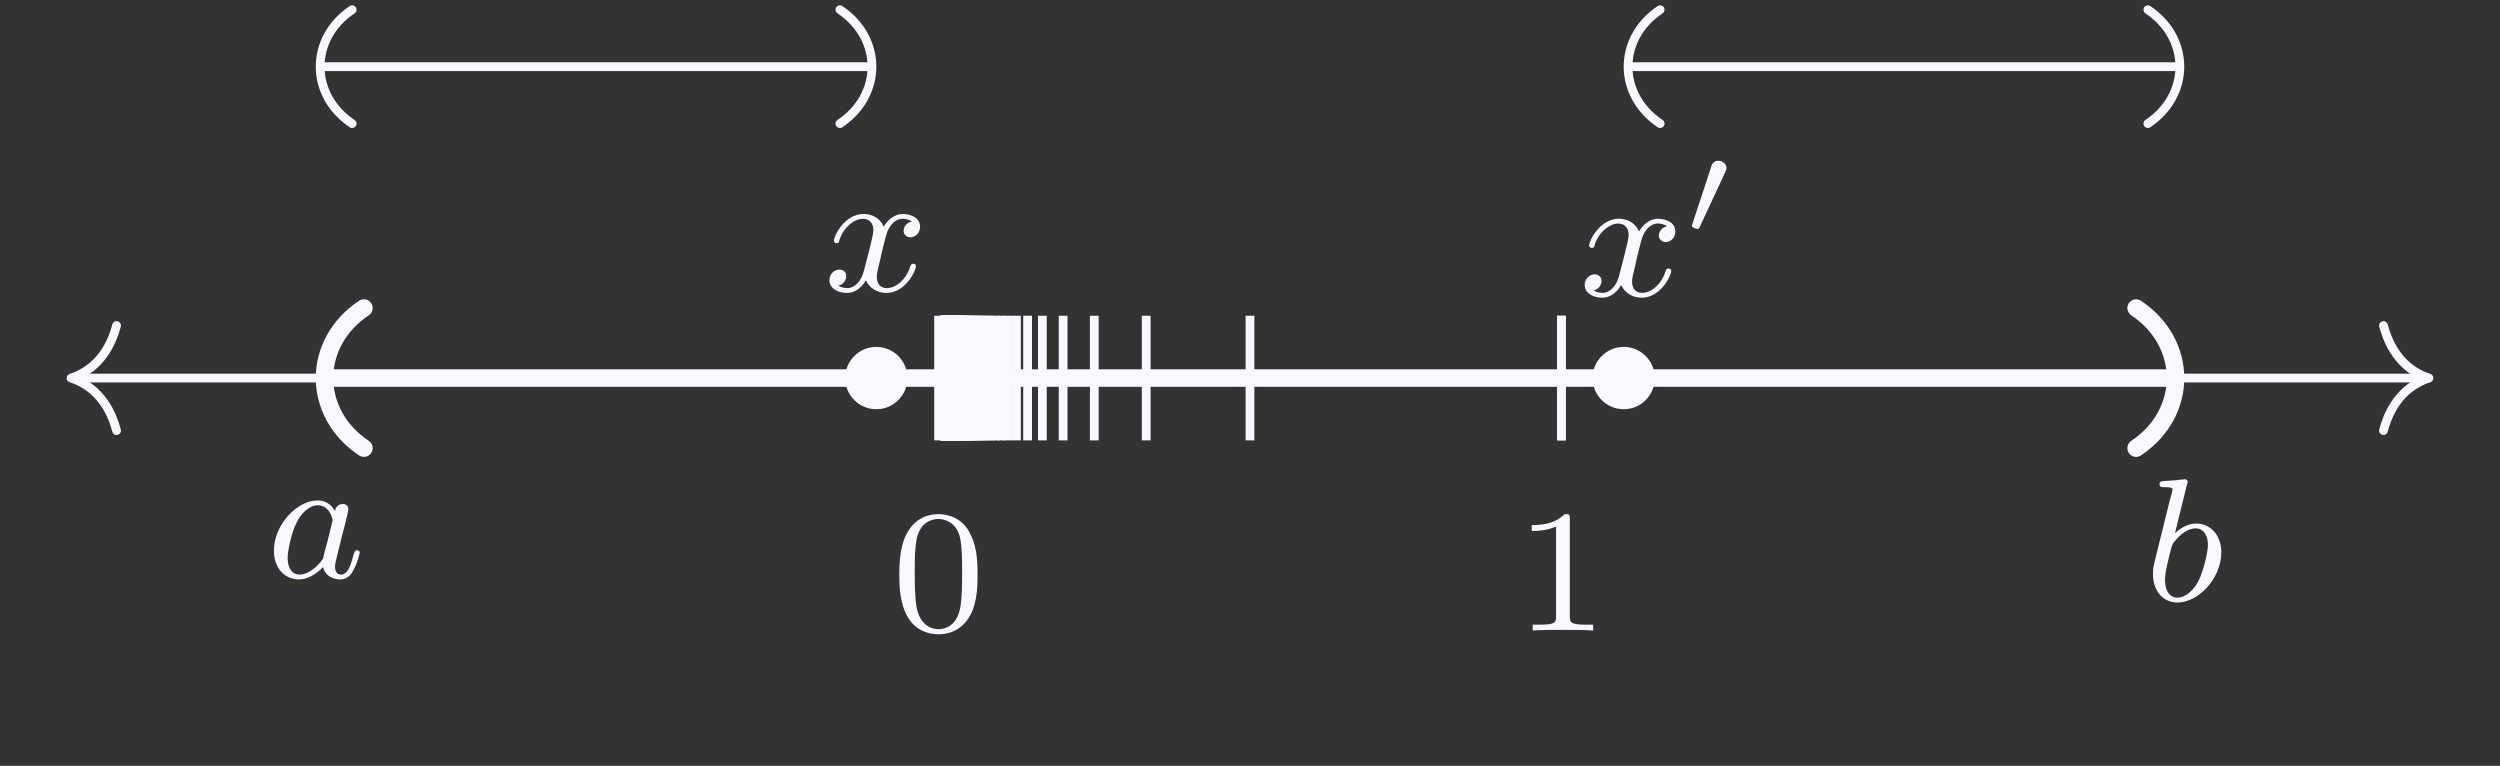 <?xml version="1.0" encoding="UTF-8"?>
<svg xmlns="http://www.w3.org/2000/svg" xmlns:xlink="http://www.w3.org/1999/xlink" width="113.784pt" height="34.853pt" viewBox="0 0 113.784 34.853" version="1.1">
<rect x="0" y="0" width="113.784" height="34.853" fill="#333333" stroke="none"/>
<defs>
<g>
<symbol overflow="visible" id="glyph0-0">
<path style="stroke:none;" d=""/>
</symbol>
<symbol overflow="visible" id="glyph0-1">
<path style="stroke:none;" d="M 4 -3.172 C 3.641 -3.094 3.625 -2.781 3.625 -2.75 C 3.625 -2.578 3.766 -2.453 3.938 -2.453 C 4.109 -2.453 4.375 -2.594 4.375 -2.938 C 4.375 -3.391 3.875 -3.516 3.578 -3.516 C 3.219 -3.516 2.906 -3.25 2.719 -2.938 C 2.547 -3.359 2.141 -3.516 1.812 -3.516 C 0.938 -3.516 0.453 -2.516 0.453 -2.297 C 0.453 -2.219 0.516 -2.188 0.578 -2.188 C 0.672 -2.188 0.688 -2.234 0.703 -2.328 C 0.891 -2.906 1.375 -3.297 1.781 -3.297 C 2.094 -3.297 2.25 -3.062 2.25 -2.781 C 2.25 -2.625 2.156 -2.25 2.094 -2 C 2.031 -1.766 1.859 -1.062 1.812 -0.906 C 1.703 -0.484 1.422 -0.141 1.062 -0.141 C 1.031 -0.141 0.828 -0.141 0.656 -0.25 C 1.016 -0.344 1.016 -0.672 1.016 -0.688 C 1.016 -0.875 0.875 -0.984 0.703 -0.984 C 0.484 -0.984 0.25 -0.797 0.25 -0.5 C 0.25 -0.125 0.641 0.078 1.047 0.078 C 1.469 0.078 1.766 -0.234 1.906 -0.5 C 2.094 -0.109 2.453 0.078 2.844 0.078 C 3.703 0.078 4.188 -0.922 4.188 -1.141 C 4.188 -1.219 4.125 -1.25 4.062 -1.25 C 3.969 -1.25 3.953 -1.188 3.922 -1.109 C 3.766 -0.578 3.312 -0.141 2.859 -0.141 C 2.594 -0.141 2.406 -0.312 2.406 -0.656 C 2.406 -0.812 2.453 -1 2.562 -1.438 C 2.609 -1.688 2.781 -2.375 2.828 -2.531 C 2.938 -2.953 3.219 -3.297 3.578 -3.297 C 3.625 -3.297 3.828 -3.297 4 -3.172 Z M 4 -3.172 "/>
</symbol>
<symbol overflow="visible" id="glyph0-2">
<path style="stroke:none;" d="M 3.125 -3.031 C 3.047 -3.172 2.828 -3.516 2.328 -3.516 C 1.391 -3.516 0.344 -2.406 0.344 -1.234 C 0.344 -0.391 0.875 0.078 1.484 0.078 C 2 0.078 2.438 -0.328 2.578 -0.484 C 2.719 0.062 3.266 0.078 3.359 0.078 C 3.734 0.078 3.906 -0.219 3.969 -0.359 C 4.141 -0.641 4.25 -1.109 4.25 -1.141 C 4.25 -1.188 4.219 -1.25 4.125 -1.25 C 4.031 -1.25 4.016 -1.188 3.953 -1 C 3.844 -0.562 3.703 -0.141 3.391 -0.141 C 3.203 -0.141 3.125 -0.297 3.125 -0.516 C 3.125 -0.656 3.203 -0.922 3.25 -1.125 C 3.297 -1.328 3.422 -1.797 3.453 -1.938 L 3.609 -2.547 C 3.656 -2.734 3.734 -3.078 3.734 -3.109 C 3.734 -3.297 3.578 -3.359 3.484 -3.359 C 3.359 -3.359 3.156 -3.281 3.125 -3.031 Z M 2.578 -0.859 C 2.188 -0.312 1.766 -0.141 1.516 -0.141 C 1.141 -0.141 0.969 -0.484 0.969 -0.891 C 0.969 -1.266 1.172 -2.125 1.359 -2.469 C 1.578 -2.953 1.969 -3.297 2.344 -3.297 C 2.859 -3.297 3.016 -2.703 3.016 -2.609 C 3.016 -2.578 2.812 -1.797 2.766 -1.594 C 2.656 -1.219 2.656 -1.203 2.578 -0.859 Z M 2.578 -0.859 "/>
</symbol>
<symbol overflow="visible" id="glyph0-3">
<path style="stroke:none;" d="M 1.938 -5.297 C 1.953 -5.312 1.969 -5.406 1.969 -5.422 C 1.969 -5.453 1.938 -5.531 1.844 -5.531 C 1.812 -5.531 1.562 -5.5 1.391 -5.484 L 0.938 -5.453 C 0.766 -5.438 0.688 -5.438 0.688 -5.297 C 0.688 -5.172 0.797 -5.172 0.891 -5.172 C 1.281 -5.172 1.281 -5.125 1.281 -5.062 C 1.281 -5.016 1.188 -4.688 1.141 -4.516 L 0.453 -1.734 C 0.391 -1.469 0.391 -1.344 0.391 -1.219 C 0.391 -0.391 0.891 0.078 1.5 0.078 C 2.484 0.078 3.5 -1.047 3.5 -2.203 C 3.5 -3 3 -3.516 2.359 -3.516 C 1.906 -3.516 1.562 -3.234 1.391 -3.078 Z M 1.5 -0.141 C 1.219 -0.141 0.938 -0.359 0.938 -0.953 C 0.938 -1.156 0.969 -1.359 1.062 -1.75 C 1.109 -1.969 1.172 -2.203 1.234 -2.438 C 1.281 -2.578 1.281 -2.594 1.375 -2.703 C 1.641 -3.047 2 -3.297 2.328 -3.297 C 2.734 -3.297 2.891 -2.906 2.891 -2.547 C 2.891 -2.25 2.703 -1.391 2.469 -0.922 C 2.266 -0.5 1.875 -0.141 1.5 -0.141 Z M 1.5 -0.141 "/>
</symbol>
<symbol overflow="visible" id="glyph1-0">
<path style="stroke:none;" d=""/>
</symbol>
<symbol overflow="visible" id="glyph1-1">
<path style="stroke:none;" d="M 1.875 -2.812 C 1.922 -2.906 1.938 -2.969 1.938 -3 C 1.938 -3.188 1.766 -3.344 1.562 -3.344 C 1.328 -3.344 1.25 -3.141 1.234 -3.047 L 0.391 -0.484 C 0.391 -0.453 0.359 -0.406 0.359 -0.391 C 0.359 -0.281 0.609 -0.234 0.609 -0.234 C 0.672 -0.234 0.688 -0.281 0.719 -0.328 Z M 1.875 -2.812 "/>
</symbol>
<symbol overflow="visible" id="glyph2-0">
<path style="stroke:none;" d=""/>
</symbol>
<symbol overflow="visible" id="glyph2-1">
<path style="stroke:none;" d="M 3.891 -2.547 C 3.891 -3.391 3.812 -3.906 3.547 -4.422 C 3.203 -5.125 2.547 -5.297 2.109 -5.297 C 1.109 -5.297 0.734 -4.547 0.625 -4.328 C 0.344 -3.75 0.328 -2.953 0.328 -2.547 C 0.328 -2.016 0.344 -1.219 0.734 -0.578 C 1.094 0.016 1.688 0.172 2.109 0.172 C 2.5 0.172 3.172 0.047 3.578 -0.734 C 3.875 -1.312 3.891 -2.031 3.891 -2.547 Z M 2.109 -0.062 C 1.844 -0.062 1.297 -0.188 1.125 -1.016 C 1.031 -1.469 1.031 -2.219 1.031 -2.641 C 1.031 -3.188 1.031 -3.75 1.125 -4.188 C 1.297 -5 1.906 -5.078 2.109 -5.078 C 2.375 -5.078 2.938 -4.938 3.094 -4.219 C 3.188 -3.781 3.188 -3.172 3.188 -2.641 C 3.188 -2.172 3.188 -1.453 3.094 -1 C 2.922 -0.172 2.375 -0.062 2.109 -0.062 Z M 2.109 -0.062 "/>
</symbol>
<symbol overflow="visible" id="glyph2-2">
<path style="stroke:none;" d="M 2.5 -5.078 C 2.5 -5.297 2.484 -5.297 2.266 -5.297 C 1.938 -4.984 1.516 -4.797 0.766 -4.797 L 0.766 -4.531 C 0.984 -4.531 1.406 -4.531 1.875 -4.734 L 1.875 -0.656 C 1.875 -0.359 1.844 -0.266 1.094 -0.266 L 0.812 -0.266 L 0.812 0 C 1.141 -0.031 1.828 -0.031 2.188 -0.031 C 2.547 -0.031 3.234 -0.031 3.562 0 L 3.562 -0.266 L 3.281 -0.266 C 2.531 -0.266 2.5 -0.359 2.5 -0.656 Z M 2.5 -5.078 "/>
</symbol>
</g>
</defs>
<g id="surface1">
<path style="fill:none;stroke-width:0.399;stroke-linecap:butt;stroke-linejoin:miter;stroke:rgb(97.255%,97.255%,100%);stroke-opacity:1;stroke-miterlimit:10;" d="M -39.285 -0 L 67.633 -0 " transform="matrix(1,0,0,-1,42.719,17.207)"/>
<path style="fill:none;stroke-width:0.399;stroke-linecap:round;stroke-linejoin:round;stroke:rgb(97.255%,97.255%,100%);stroke-opacity:1;stroke-miterlimit:10;" d="M -2.072 2.391 C -1.693 0.957 -0.849 0.277 -0.001 0 C -0.849 -0.277 -1.693 -0.957 -2.072 -2.391 " transform="matrix(-1,0,0,1,3.233,17.207)"/>
<path style="fill:none;stroke-width:0.399;stroke-linecap:round;stroke-linejoin:round;stroke:rgb(97.255%,97.255%,100%);stroke-opacity:1;stroke-miterlimit:10;" d="M -2.071 2.391 C -1.693 0.957 -0.849 0.277 -0.001 -0 C -0.849 -0.277 -1.693 -0.957 -2.071 -2.391 " transform="matrix(1,0,0,-1,110.552,17.207)"/>
<path style="fill:none;stroke-width:0.399;stroke-linecap:butt;stroke-linejoin:miter;stroke:rgb(97.255%,97.255%,100%);stroke-opacity:1;stroke-miterlimit:10;" d="M -27.985 14.172 L -3.196 14.172 " transform="matrix(1,0,0,-1,42.719,17.207)"/>
<path style="fill:none;stroke-width:0.399;stroke-linecap:round;stroke-linejoin:miter;stroke:rgb(97.255%,97.255%,100%);stroke-opacity:1;stroke-miterlimit:10;" d="M -1.294 -2.592 C 0.647 -1.295 0.647 1.295 -1.294 2.591 " transform="matrix(-1,0,0,1,14.733,3.034)"/>
<path style="fill:none;stroke-width:0.399;stroke-linecap:round;stroke-linejoin:miter;stroke:rgb(97.255%,97.255%,100%);stroke-opacity:1;stroke-miterlimit:10;" d="M -1.296 -2.591 C 0.649 -1.295 0.649 1.295 -1.296 2.592 " transform="matrix(1,0,0,-1,39.523,3.034)"/>
<path style=" stroke:none;fill-rule:nonzero;fill:rgb(97.255%,97.255%,100%);fill-opacity:1;" d="M 41.301 17.207 C 41.301 16.426 40.668 15.789 39.883 15.789 C 39.102 15.789 38.465 16.426 38.465 17.207 C 38.465 17.988 39.102 18.625 39.883 18.625 C 40.668 18.625 41.301 17.988 41.301 17.207 Z M 41.301 17.207 "/>
<path style="fill:none;stroke-width:0.399;stroke-linecap:butt;stroke-linejoin:miter;stroke:rgb(97.255%,97.255%,100%);stroke-opacity:1;stroke-miterlimit:10;" d="M -2.836 5.668 Z M -2.836 5.668 " transform="matrix(1,0,0,-1,42.719,17.207)"/>
<g style="fill:rgb(97.255%,97.255%,100%);fill-opacity:1;">
  <use xlink:href="#glyph0-1" x="37.5" y="13.254"/>
</g>
<path style="fill:none;stroke-width:0.399;stroke-linecap:butt;stroke-linejoin:miter;stroke:rgb(97.255%,97.255%,100%);stroke-opacity:1;stroke-miterlimit:10;" d="M 31.543 14.172 L 56.332 14.172 " transform="matrix(1,0,0,-1,42.719,17.207)"/>
<path style="fill:none;stroke-width:0.399;stroke-linecap:round;stroke-linejoin:miter;stroke:rgb(97.255%,97.255%,100%);stroke-opacity:1;stroke-miterlimit:10;" d="M -1.297 -2.592 C 0.649 -1.295 0.649 1.295 -1.297 2.591 " transform="matrix(-1,0,0,1,74.262,3.034)"/>
<path style="fill:none;stroke-width:0.399;stroke-linecap:round;stroke-linejoin:miter;stroke:rgb(97.255%,97.255%,100%);stroke-opacity:1;stroke-miterlimit:10;" d="M -1.294 -2.591 C 0.648 -1.295 0.648 1.295 -1.294 2.592 " transform="matrix(1,0,0,-1,99.051,3.034)"/>
<path style=" stroke:none;fill-rule:nonzero;fill:rgb(97.255%,97.255%,100%);fill-opacity:1;" d="M 75.316 17.207 C 75.316 16.426 74.684 15.789 73.902 15.789 C 73.117 15.789 72.484 16.426 72.484 17.207 C 72.484 17.988 73.117 18.625 73.902 18.625 C 74.684 18.625 75.316 17.988 75.316 17.207 Z M 75.316 17.207 "/>
<path style="fill:none;stroke-width:0.399;stroke-linecap:butt;stroke-linejoin:miter;stroke:rgb(97.255%,97.255%,100%);stroke-opacity:1;stroke-miterlimit:10;" d="M 32.883 6.805 Z M 32.883 6.805 " transform="matrix(1,0,0,-1,42.719,17.207)"/>
<g style="fill:rgb(97.255%,97.255%,100%);fill-opacity:1;">
  <use xlink:href="#glyph0-1" x="71.875" y="13.471"/>
</g>
<g style="fill:rgb(97.255%,97.255%,100%);fill-opacity:1;">
  <use xlink:href="#glyph1-1" x="76.642" y="10.658"/>
</g>
<path style="fill:none;stroke-width:0.797;stroke-linecap:butt;stroke-linejoin:miter;stroke:rgb(97.255%,97.255%,100%);stroke-opacity:1;stroke-miterlimit:10;" d="M -27.75 -0 L 56.097 -0 " transform="matrix(1,0,0,-1,42.719,17.207)"/>
<path style="fill:none;stroke-width:0.797;stroke-linecap:round;stroke-linejoin:miter;stroke:rgb(97.255%,97.255%,100%);stroke-opacity:1;stroke-miterlimit:10;" d="M -1.593 -3.187 C 0.798 -1.594 0.798 1.594 -1.593 3.188 " transform="matrix(-1,0,0,1,14.97,17.207)"/>
<path style="fill:none;stroke-width:0.797;stroke-linecap:round;stroke-linejoin:miter;stroke:rgb(97.255%,97.255%,100%);stroke-opacity:1;stroke-miterlimit:10;" d="M -1.592 -3.188 C 0.798 -1.594 0.798 1.594 -1.592 3.187 " transform="matrix(1,0,0,-1,98.815,17.207)"/>
<path style="fill:none;stroke-width:0.399;stroke-linecap:butt;stroke-linejoin:miter;stroke:rgb(97.255%,97.255%,100%);stroke-opacity:1;stroke-miterlimit:10;" d="M -28.348 -7.371 Z M -28.348 -7.371 " transform="matrix(1,0,0,-1,42.719,17.207)"/>
<g style="fill:rgb(97.255%,97.255%,100%);fill-opacity:1;">
  <use xlink:href="#glyph0-2" x="12.123" y="26.293"/>
</g>
<path style="fill:none;stroke-width:0.399;stroke-linecap:butt;stroke-linejoin:miter;stroke:rgb(97.255%,97.255%,100%);stroke-opacity:1;stroke-miterlimit:10;" d="M 56.695 -7.371 Z M 56.695 -7.371 " transform="matrix(1,0,0,-1,42.719,17.207)"/>
<g style="fill:rgb(97.255%,97.255%,100%);fill-opacity:1;">
  <use xlink:href="#glyph0-3" x="97.6" y="27.344"/>
</g>
<path style="fill:none;stroke-width:0.399;stroke-linecap:butt;stroke-linejoin:miter;stroke:rgb(97.255%,97.255%,100%);stroke-opacity:1;stroke-miterlimit:10;" d="M -0 2.836 L -0 -2.836 " transform="matrix(1,0,0,-1,42.719,17.207)"/>
<g style="fill:rgb(97.255%,97.255%,100%);fill-opacity:1;">
  <use xlink:href="#glyph2-1" x="40.602" y="28.698"/>
</g>
<path style="fill:none;stroke-width:0.399;stroke-linecap:butt;stroke-linejoin:miter;stroke:rgb(97.255%,97.255%,100%);stroke-opacity:1;stroke-miterlimit:10;" d="M 28.347 2.836 L 28.347 -2.836 " transform="matrix(1,0,0,-1,42.719,17.207)"/>
<g style="fill:rgb(97.255%,97.255%,100%);fill-opacity:1;">
  <use xlink:href="#glyph2-2" x="68.948" y="28.698"/>
</g>
<path style="fill:none;stroke-width:0.399;stroke-linecap:butt;stroke-linejoin:miter;stroke:rgb(97.255%,97.255%,100%);stroke-opacity:1;stroke-miterlimit:10;" d="M 28.347 2.836 L 28.347 -2.836 " transform="matrix(1,0,0,-1,42.719,17.207)"/>
<path style="fill:none;stroke-width:0.399;stroke-linecap:butt;stroke-linejoin:miter;stroke:rgb(97.255%,97.255%,100%);stroke-opacity:1;stroke-miterlimit:10;" d="M 14.172 2.836 L 14.172 -2.836 " transform="matrix(1,0,0,-1,42.719,17.207)"/>
<path style="fill:none;stroke-width:0.399;stroke-linecap:butt;stroke-linejoin:miter;stroke:rgb(97.255%,97.255%,100%);stroke-opacity:1;stroke-miterlimit:10;" d="M 9.449 2.836 L 9.449 -2.836 " transform="matrix(1,0,0,-1,42.719,17.207)"/>
<path style="fill:none;stroke-width:0.399;stroke-linecap:butt;stroke-linejoin:miter;stroke:rgb(97.255%,97.255%,100%);stroke-opacity:1;stroke-miterlimit:10;" d="M 7.086 2.836 L 7.086 -2.836 " transform="matrix(1,0,0,-1,42.719,17.207)"/>
<path style="fill:none;stroke-width:0.399;stroke-linecap:butt;stroke-linejoin:miter;stroke:rgb(97.255%,97.255%,100%);stroke-opacity:1;stroke-miterlimit:10;" d="M 5.668 2.836 L 5.668 -2.836 " transform="matrix(1,0,0,-1,42.719,17.207)"/>
<path style="fill:none;stroke-width:0.399;stroke-linecap:butt;stroke-linejoin:miter;stroke:rgb(97.255%,97.255%,100%);stroke-opacity:1;stroke-miterlimit:10;" d="M 4.722 2.836 L 4.722 -2.836 " transform="matrix(1,0,0,-1,42.719,17.207)"/>
<path style="fill:none;stroke-width:0.399;stroke-linecap:butt;stroke-linejoin:miter;stroke:rgb(97.255%,97.255%,100%);stroke-opacity:1;stroke-miterlimit:10;" d="M 4.051 2.836 L 4.051 -2.836 " transform="matrix(1,0,0,-1,42.719,17.207)"/>
<path style="fill:none;stroke-width:0.399;stroke-linecap:butt;stroke-linejoin:miter;stroke:rgb(97.255%,97.255%,100%);stroke-opacity:1;stroke-miterlimit:10;" d="M 3.543 2.836 L 3.543 -2.836 " transform="matrix(1,0,0,-1,42.719,17.207)"/>
<path style="fill:none;stroke-width:0.399;stroke-linecap:butt;stroke-linejoin:miter;stroke:rgb(97.255%,97.255%,100%);stroke-opacity:1;stroke-miterlimit:10;" d="M 3.148 2.836 L 3.148 -2.836 " transform="matrix(1,0,0,-1,42.719,17.207)"/>
<path style="fill:none;stroke-width:0.399;stroke-linecap:butt;stroke-linejoin:miter;stroke:rgb(97.255%,97.255%,100%);stroke-opacity:1;stroke-miterlimit:10;" d="M 2.836 2.836 L 2.836 -2.836 " transform="matrix(1,0,0,-1,42.719,17.207)"/>
<path style="fill:none;stroke-width:0.399;stroke-linecap:butt;stroke-linejoin:miter;stroke:rgb(97.255%,97.255%,100%);stroke-opacity:1;stroke-miterlimit:10;" d="M 2.578 2.836 L 2.578 -2.836 " transform="matrix(1,0,0,-1,42.719,17.207)"/>
<path style="fill:none;stroke-width:0.399;stroke-linecap:butt;stroke-linejoin:miter;stroke:rgb(97.255%,97.255%,100%);stroke-opacity:1;stroke-miterlimit:10;" d="M 2.363 2.836 L 2.363 -2.836 " transform="matrix(1,0,0,-1,42.719,17.207)"/>
<path style="fill:none;stroke-width:0.399;stroke-linecap:butt;stroke-linejoin:miter;stroke:rgb(97.255%,97.255%,100%);stroke-opacity:1;stroke-miterlimit:10;" d="M 2.179 2.836 L 2.179 -2.836 " transform="matrix(1,0,0,-1,42.719,17.207)"/>
<path style="fill:none;stroke-width:0.399;stroke-linecap:butt;stroke-linejoin:miter;stroke:rgb(97.255%,97.255%,100%);stroke-opacity:1;stroke-miterlimit:10;" d="M 2.023 2.836 L 2.023 -2.836 " transform="matrix(1,0,0,-1,42.719,17.207)"/>
<path style="fill:none;stroke-width:0.399;stroke-linecap:butt;stroke-linejoin:miter;stroke:rgb(97.255%,97.255%,100%);stroke-opacity:1;stroke-miterlimit:10;" d="M 1.89 2.836 L 1.89 -2.836 " transform="matrix(1,0,0,-1,42.719,17.207)"/>
<path style="fill:none;stroke-width:0.399;stroke-linecap:butt;stroke-linejoin:miter;stroke:rgb(97.255%,97.255%,100%);stroke-opacity:1;stroke-miterlimit:10;" d="M 1.773 2.836 L 1.773 -2.836 " transform="matrix(1,0,0,-1,42.719,17.207)"/>
<path style="fill:none;stroke-width:0.399;stroke-linecap:butt;stroke-linejoin:miter;stroke:rgb(97.255%,97.255%,100%);stroke-opacity:1;stroke-miterlimit:10;" d="M 1.668 2.836 L 1.668 -2.836 " transform="matrix(1,0,0,-1,42.719,17.207)"/>
<path style="fill:none;stroke-width:0.399;stroke-linecap:butt;stroke-linejoin:miter;stroke:rgb(97.255%,97.255%,100%);stroke-opacity:1;stroke-miterlimit:10;" d="M 1.574 2.836 L 1.574 -2.836 " transform="matrix(1,0,0,-1,42.719,17.207)"/>
<path style="fill:none;stroke-width:0.399;stroke-linecap:butt;stroke-linejoin:miter;stroke:rgb(97.255%,97.255%,100%);stroke-opacity:1;stroke-miterlimit:10;" d="M 1.492 2.836 L 1.492 -2.836 " transform="matrix(1,0,0,-1,42.719,17.207)"/>
<path style="fill:none;stroke-width:0.399;stroke-linecap:butt;stroke-linejoin:miter;stroke:rgb(97.255%,97.255%,100%);stroke-opacity:1;stroke-miterlimit:10;" d="M 1.418 2.836 L 1.418 -2.836 " transform="matrix(1,0,0,-1,42.719,17.207)"/>
<path style="fill:none;stroke-width:0.399;stroke-linecap:butt;stroke-linejoin:miter;stroke:rgb(97.255%,97.255%,100%);stroke-opacity:1;stroke-miterlimit:10;" d="M 1.351 2.836 L 1.351 -2.836 " transform="matrix(1,0,0,-1,42.719,17.207)"/>
<path style="fill:none;stroke-width:0.399;stroke-linecap:butt;stroke-linejoin:miter;stroke:rgb(97.255%,97.255%,100%);stroke-opacity:1;stroke-miterlimit:10;" d="M 1.289 2.836 L 1.289 -2.836 " transform="matrix(1,0,0,-1,42.719,17.207)"/>
<path style="fill:none;stroke-width:0.399;stroke-linecap:butt;stroke-linejoin:miter;stroke:rgb(97.255%,97.255%,100%);stroke-opacity:1;stroke-miterlimit:10;" d="M 1.234 2.836 L 1.234 -2.836 " transform="matrix(1,0,0,-1,42.719,17.207)"/>
<path style="fill:none;stroke-width:0.399;stroke-linecap:butt;stroke-linejoin:miter;stroke:rgb(97.255%,97.255%,100%);stroke-opacity:1;stroke-miterlimit:10;" d="M 1.179 2.836 L 1.179 -2.836 " transform="matrix(1,0,0,-1,42.719,17.207)"/>
<path style="fill:none;stroke-width:0.399;stroke-linecap:butt;stroke-linejoin:miter;stroke:rgb(97.255%,97.255%,100%);stroke-opacity:1;stroke-miterlimit:10;" d="M 1.133 2.836 L 1.133 -2.836 " transform="matrix(1,0,0,-1,42.719,17.207)"/>
<path style="fill:none;stroke-width:0.399;stroke-linecap:butt;stroke-linejoin:miter;stroke:rgb(97.255%,97.255%,100%);stroke-opacity:1;stroke-miterlimit:10;" d="M 1.09 2.836 L 1.09 -2.836 " transform="matrix(1,0,0,-1,42.719,17.207)"/>
<path style="fill:none;stroke-width:0.399;stroke-linecap:butt;stroke-linejoin:miter;stroke:rgb(97.255%,97.255%,100%);stroke-opacity:1;stroke-miterlimit:10;" d="M 1.051 2.836 L 1.051 -2.836 " transform="matrix(1,0,0,-1,42.719,17.207)"/>
<path style="fill:none;stroke-width:0.399;stroke-linecap:butt;stroke-linejoin:miter;stroke:rgb(97.255%,97.255%,100%);stroke-opacity:1;stroke-miterlimit:10;" d="M 1.011 2.836 L 1.011 -2.836 " transform="matrix(1,0,0,-1,42.719,17.207)"/>
<path style="fill:none;stroke-width:0.399;stroke-linecap:butt;stroke-linejoin:miter;stroke:rgb(97.255%,97.255%,100%);stroke-opacity:1;stroke-miterlimit:10;" d="M 0.976 2.836 L 0.976 -2.836 " transform="matrix(1,0,0,-1,42.719,17.207)"/>
<path style="fill:none;stroke-width:0.399;stroke-linecap:butt;stroke-linejoin:miter;stroke:rgb(97.255%,97.255%,100%);stroke-opacity:1;stroke-miterlimit:10;" d="M 0.945 2.836 L 0.945 -2.836 " transform="matrix(1,0,0,-1,42.719,17.207)"/>
<path style="fill:none;stroke-width:0.399;stroke-linecap:butt;stroke-linejoin:miter;stroke:rgb(97.255%,97.255%,100%);stroke-opacity:1;stroke-miterlimit:10;" d="M 0.914 2.836 L 0.914 -2.836 " transform="matrix(1,0,0,-1,42.719,17.207)"/>
<path style="fill:none;stroke-width:0.399;stroke-linecap:butt;stroke-linejoin:miter;stroke:rgb(97.255%,97.255%,100%);stroke-opacity:1;stroke-miterlimit:10;" d="M 0.886 2.836 L 0.886 -2.836 " transform="matrix(1,0,0,-1,42.719,17.207)"/>
<path style="fill:none;stroke-width:0.399;stroke-linecap:butt;stroke-linejoin:miter;stroke:rgb(97.255%,97.255%,100%);stroke-opacity:1;stroke-miterlimit:10;" d="M 0.859 2.836 L 0.859 -2.836 " transform="matrix(1,0,0,-1,42.719,17.207)"/>
<path style="fill:none;stroke-width:0.399;stroke-linecap:butt;stroke-linejoin:miter;stroke:rgb(97.255%,97.255%,100%);stroke-opacity:1;stroke-miterlimit:10;" d="M 0.832 2.836 L 0.832 -2.836 " transform="matrix(1,0,0,-1,42.719,17.207)"/>
<path style="fill:none;stroke-width:0.399;stroke-linecap:butt;stroke-linejoin:miter;stroke:rgb(97.255%,97.255%,100%);stroke-opacity:1;stroke-miterlimit:10;" d="M 0.808 2.836 L 0.808 -2.836 " transform="matrix(1,0,0,-1,42.719,17.207)"/>
<path style="fill:none;stroke-width:0.399;stroke-linecap:butt;stroke-linejoin:miter;stroke:rgb(97.255%,97.255%,100%);stroke-opacity:1;stroke-miterlimit:10;" d="M 0.789 2.836 L 0.789 -2.836 " transform="matrix(1,0,0,-1,42.719,17.207)"/>
<path style="fill:none;stroke-width:0.399;stroke-linecap:butt;stroke-linejoin:miter;stroke:rgb(97.255%,97.255%,100%);stroke-opacity:1;stroke-miterlimit:10;" d="M 0.765 2.836 L 0.765 -2.836 " transform="matrix(1,0,0,-1,42.719,17.207)"/>
<path style="fill:none;stroke-width:0.399;stroke-linecap:butt;stroke-linejoin:miter;stroke:rgb(97.255%,97.255%,100%);stroke-opacity:1;stroke-miterlimit:10;" d="M 0.746 2.836 L 0.746 -2.836 " transform="matrix(1,0,0,-1,42.719,17.207)"/>
<path style="fill:none;stroke-width:0.399;stroke-linecap:butt;stroke-linejoin:miter;stroke:rgb(97.255%,97.255%,100%);stroke-opacity:1;stroke-miterlimit:10;" d="M 0.726 2.836 L 0.726 -2.836 " transform="matrix(1,0,0,-1,42.719,17.207)"/>
<path style="fill:none;stroke-width:0.399;stroke-linecap:butt;stroke-linejoin:miter;stroke:rgb(97.255%,97.255%,100%);stroke-opacity:1;stroke-miterlimit:10;" d="M 0.707 2.836 L 0.707 -2.836 " transform="matrix(1,0,0,-1,42.719,17.207)"/>
<path style="fill:none;stroke-width:0.399;stroke-linecap:butt;stroke-linejoin:miter;stroke:rgb(97.255%,97.255%,100%);stroke-opacity:1;stroke-miterlimit:10;" d="M 0.691 2.836 L 0.691 -2.836 " transform="matrix(1,0,0,-1,42.719,17.207)"/>
<path style="fill:none;stroke-width:0.399;stroke-linecap:butt;stroke-linejoin:miter;stroke:rgb(97.255%,97.255%,100%);stroke-opacity:1;stroke-miterlimit:10;" d="M 0.676 2.836 L 0.676 -2.836 " transform="matrix(1,0,0,-1,42.719,17.207)"/>
<path style="fill:none;stroke-width:0.399;stroke-linecap:butt;stroke-linejoin:miter;stroke:rgb(97.255%,97.255%,100%);stroke-opacity:1;stroke-miterlimit:10;" d="M 0.66 2.836 L 0.66 -2.836 " transform="matrix(1,0,0,-1,42.719,17.207)"/>
<path style="fill:none;stroke-width:0.399;stroke-linecap:butt;stroke-linejoin:miter;stroke:rgb(97.255%,97.255%,100%);stroke-opacity:1;stroke-miterlimit:10;" d="M 0.644 2.836 L 0.644 -2.836 " transform="matrix(1,0,0,-1,42.719,17.207)"/>
<path style="fill:none;stroke-width:0.399;stroke-linecap:butt;stroke-linejoin:miter;stroke:rgb(97.255%,97.255%,100%);stroke-opacity:1;stroke-miterlimit:10;" d="M 0.629 2.836 L 0.629 -2.836 " transform="matrix(1,0,0,-1,42.719,17.207)"/>
<path style="fill:none;stroke-width:0.399;stroke-linecap:butt;stroke-linejoin:miter;stroke:rgb(97.255%,97.255%,100%);stroke-opacity:1;stroke-miterlimit:10;" d="M 0.617 2.836 L 0.617 -2.836 " transform="matrix(1,0,0,-1,42.719,17.207)"/>
<path style="fill:none;stroke-width:0.399;stroke-linecap:butt;stroke-linejoin:miter;stroke:rgb(97.255%,97.255%,100%);stroke-opacity:1;stroke-miterlimit:10;" d="M 0.601 2.836 L 0.601 -2.836 " transform="matrix(1,0,0,-1,42.719,17.207)"/>
<path style="fill:none;stroke-width:0.399;stroke-linecap:butt;stroke-linejoin:miter;stroke:rgb(97.255%,97.255%,100%);stroke-opacity:1;stroke-miterlimit:10;" d="M 0.59 2.836 L 0.59 -2.836 " transform="matrix(1,0,0,-1,42.719,17.207)"/>
<path style="fill:none;stroke-width:0.399;stroke-linecap:butt;stroke-linejoin:miter;stroke:rgb(97.255%,97.255%,100%);stroke-opacity:1;stroke-miterlimit:10;" d="M 0.578 2.836 L 0.578 -2.836 " transform="matrix(1,0,0,-1,42.719,17.207)"/>
<path style="fill:none;stroke-width:0.399;stroke-linecap:butt;stroke-linejoin:miter;stroke:rgb(97.255%,97.255%,100%);stroke-opacity:1;stroke-miterlimit:10;" d="M 0.566 2.836 L 0.566 -2.836 " transform="matrix(1,0,0,-1,42.719,17.207)"/>
<path style="fill:none;stroke-width:0.399;stroke-linecap:butt;stroke-linejoin:miter;stroke:rgb(97.255%,97.255%,100%);stroke-opacity:1;stroke-miterlimit:10;" d="M 0.554 2.836 L 0.554 -2.836 " transform="matrix(1,0,0,-1,42.719,17.207)"/>
<path style="fill:none;stroke-width:0.399;stroke-linecap:butt;stroke-linejoin:miter;stroke:rgb(97.255%,97.255%,100%);stroke-opacity:1;stroke-miterlimit:10;" d="M 0.547 2.836 L 0.547 -2.836 " transform="matrix(1,0,0,-1,42.719,17.207)"/>
<path style="fill:none;stroke-width:0.399;stroke-linecap:butt;stroke-linejoin:miter;stroke:rgb(97.255%,97.255%,100%);stroke-opacity:1;stroke-miterlimit:10;" d="M 0.535 2.836 L 0.535 -2.836 " transform="matrix(1,0,0,-1,42.719,17.207)"/>
<path style="fill:none;stroke-width:0.399;stroke-linecap:butt;stroke-linejoin:miter;stroke:rgb(97.255%,97.255%,100%);stroke-opacity:1;stroke-miterlimit:10;" d="M 0.523 2.836 L 0.523 -2.836 " transform="matrix(1,0,0,-1,42.719,17.207)"/>
<path style="fill:none;stroke-width:0.399;stroke-linecap:butt;stroke-linejoin:miter;stroke:rgb(97.255%,97.255%,100%);stroke-opacity:1;stroke-miterlimit:10;" d="M 0.515 2.836 L 0.515 -2.836 " transform="matrix(1,0,0,-1,42.719,17.207)"/>
<path style="fill:none;stroke-width:0.399;stroke-linecap:butt;stroke-linejoin:miter;stroke:rgb(97.255%,97.255%,100%);stroke-opacity:1;stroke-miterlimit:10;" d="M 0.508 2.836 L 0.508 -2.836 " transform="matrix(1,0,0,-1,42.719,17.207)"/>
<path style="fill:none;stroke-width:0.399;stroke-linecap:butt;stroke-linejoin:miter;stroke:rgb(97.255%,97.255%,100%);stroke-opacity:1;stroke-miterlimit:10;" d="M 0.496 2.836 L 0.496 -2.836 " transform="matrix(1,0,0,-1,42.719,17.207)"/>
<path style="fill:none;stroke-width:0.399;stroke-linecap:butt;stroke-linejoin:miter;stroke:rgb(97.255%,97.255%,100%);stroke-opacity:1;stroke-miterlimit:10;" d="M 0.488 2.836 L 0.488 -2.836 " transform="matrix(1,0,0,-1,42.719,17.207)"/>
<path style="fill:none;stroke-width:0.399;stroke-linecap:butt;stroke-linejoin:miter;stroke:rgb(97.255%,97.255%,100%);stroke-opacity:1;stroke-miterlimit:10;" d="M 0.48 2.836 L 0.48 -2.836 " transform="matrix(1,0,0,-1,42.719,17.207)"/>
<path style="fill:none;stroke-width:0.399;stroke-linecap:butt;stroke-linejoin:miter;stroke:rgb(97.255%,97.255%,100%);stroke-opacity:1;stroke-miterlimit:10;" d="M 0.472 2.836 L 0.472 -2.836 " transform="matrix(1,0,0,-1,42.719,17.207)"/>
<path style="fill:none;stroke-width:0.399;stroke-linecap:butt;stroke-linejoin:miter;stroke:rgb(97.255%,97.255%,100%);stroke-opacity:1;stroke-miterlimit:10;" d="M 0.465 2.836 L 0.465 -2.836 " transform="matrix(1,0,0,-1,42.719,17.207)"/>
<path style="fill:none;stroke-width:0.399;stroke-linecap:butt;stroke-linejoin:miter;stroke:rgb(97.255%,97.255%,100%);stroke-opacity:1;stroke-miterlimit:10;" d="M 0.457 2.836 L 0.457 -2.836 " transform="matrix(1,0,0,-1,42.719,17.207)"/>
<path style="fill:none;stroke-width:0.399;stroke-linecap:butt;stroke-linejoin:miter;stroke:rgb(97.255%,97.255%,100%);stroke-opacity:1;stroke-miterlimit:10;" d="M 0.449 2.836 L 0.449 -2.836 " transform="matrix(1,0,0,-1,42.719,17.207)"/>
<path style="fill:none;stroke-width:0.399;stroke-linecap:butt;stroke-linejoin:miter;stroke:rgb(97.255%,97.255%,100%);stroke-opacity:1;stroke-miterlimit:10;" d="M 0.441 2.836 L 0.441 -2.836 " transform="matrix(1,0,0,-1,42.719,17.207)"/>
<path style="fill:none;stroke-width:0.399;stroke-linecap:butt;stroke-linejoin:miter;stroke:rgb(97.255%,97.255%,100%);stroke-opacity:1;stroke-miterlimit:10;" d="M 0.437 2.836 L 0.437 -2.836 " transform="matrix(1,0,0,-1,42.719,17.207)"/>
<path style="fill:none;stroke-width:0.399;stroke-linecap:butt;stroke-linejoin:miter;stroke:rgb(97.255%,97.255%,100%);stroke-opacity:1;stroke-miterlimit:10;" d="M 0.429 2.836 L 0.429 -2.836 " transform="matrix(1,0,0,-1,42.719,17.207)"/>
<path style="fill:none;stroke-width:0.399;stroke-linecap:butt;stroke-linejoin:miter;stroke:rgb(97.255%,97.255%,100%);stroke-opacity:1;stroke-miterlimit:10;" d="M 0.422 2.836 L 0.422 -2.836 " transform="matrix(1,0,0,-1,42.719,17.207)"/>
<path style="fill:none;stroke-width:0.399;stroke-linecap:butt;stroke-linejoin:miter;stroke:rgb(97.255%,97.255%,100%);stroke-opacity:1;stroke-miterlimit:10;" d="M 0.418 2.836 L 0.418 -2.836 " transform="matrix(1,0,0,-1,42.719,17.207)"/>
<path style="fill:none;stroke-width:0.399;stroke-linecap:butt;stroke-linejoin:miter;stroke:rgb(97.255%,97.255%,100%);stroke-opacity:1;stroke-miterlimit:10;" d="M 0.41 2.836 L 0.41 -2.836 " transform="matrix(1,0,0,-1,42.719,17.207)"/>
<path style="fill:none;stroke-width:0.399;stroke-linecap:butt;stroke-linejoin:miter;stroke:rgb(97.255%,97.255%,100%);stroke-opacity:1;stroke-miterlimit:10;" d="M 0.406 2.836 L 0.406 -2.836 " transform="matrix(1,0,0,-1,42.719,17.207)"/>
<path style="fill:none;stroke-width:0.399;stroke-linecap:butt;stroke-linejoin:miter;stroke:rgb(97.255%,97.255%,100%);stroke-opacity:1;stroke-miterlimit:10;" d="M 0.398 2.836 L 0.398 -2.836 " transform="matrix(1,0,0,-1,42.719,17.207)"/>
<path style="fill:none;stroke-width:0.399;stroke-linecap:butt;stroke-linejoin:miter;stroke:rgb(97.255%,97.255%,100%);stroke-opacity:1;stroke-miterlimit:10;" d="M 0.394 2.836 L 0.394 -2.836 " transform="matrix(1,0,0,-1,42.719,17.207)"/>
<path style="fill:none;stroke-width:0.399;stroke-linecap:butt;stroke-linejoin:miter;stroke:rgb(97.255%,97.255%,100%);stroke-opacity:1;stroke-miterlimit:10;" d="M 0.386 2.836 L 0.386 -2.836 " transform="matrix(1,0,0,-1,42.719,17.207)"/>
<path style="fill:none;stroke-width:0.399;stroke-linecap:butt;stroke-linejoin:miter;stroke:rgb(97.255%,97.255%,100%);stroke-opacity:1;stroke-miterlimit:10;" d="M 0.383 2.836 L 0.383 -2.836 " transform="matrix(1,0,0,-1,42.719,17.207)"/>
<path style="fill:none;stroke-width:0.399;stroke-linecap:butt;stroke-linejoin:miter;stroke:rgb(97.255%,97.255%,100%);stroke-opacity:1;stroke-miterlimit:10;" d="M 0.379 2.836 L 0.379 -2.836 " transform="matrix(1,0,0,-1,42.719,17.207)"/>
<path style="fill:none;stroke-width:0.399;stroke-linecap:butt;stroke-linejoin:miter;stroke:rgb(97.255%,97.255%,100%);stroke-opacity:1;stroke-miterlimit:10;" d="M 0.375 2.836 L 0.375 -2.836 " transform="matrix(1,0,0,-1,42.719,17.207)"/>
<path style="fill:none;stroke-width:0.399;stroke-linecap:butt;stroke-linejoin:miter;stroke:rgb(97.255%,97.255%,100%);stroke-opacity:1;stroke-miterlimit:10;" d="M 0.367 2.836 L 0.367 -2.836 " transform="matrix(1,0,0,-1,42.719,17.207)"/>
<path style="fill:none;stroke-width:0.399;stroke-linecap:butt;stroke-linejoin:miter;stroke:rgb(97.255%,97.255%,100%);stroke-opacity:1;stroke-miterlimit:10;" d="M 0.363 2.836 L 0.363 -2.836 " transform="matrix(1,0,0,-1,42.719,17.207)"/>
<path style="fill:none;stroke-width:0.399;stroke-linecap:butt;stroke-linejoin:miter;stroke:rgb(97.255%,97.255%,100%);stroke-opacity:1;stroke-miterlimit:10;" d="M 0.359 2.836 L 0.359 -2.836 " transform="matrix(1,0,0,-1,42.719,17.207)"/>
<path style="fill:none;stroke-width:0.399;stroke-linecap:butt;stroke-linejoin:miter;stroke:rgb(97.255%,97.255%,100%);stroke-opacity:1;stroke-miterlimit:10;" d="M 0.355 2.836 L 0.355 -2.836 " transform="matrix(1,0,0,-1,42.719,17.207)"/>
<path style="fill:none;stroke-width:0.399;stroke-linecap:butt;stroke-linejoin:miter;stroke:rgb(97.255%,97.255%,100%);stroke-opacity:1;stroke-miterlimit:10;" d="M 0.351 2.836 L 0.351 -2.836 " transform="matrix(1,0,0,-1,42.719,17.207)"/>
<path style="fill:none;stroke-width:0.399;stroke-linecap:butt;stroke-linejoin:miter;stroke:rgb(97.255%,97.255%,100%);stroke-opacity:1;stroke-miterlimit:10;" d="M 0.347 2.836 L 0.347 -2.836 " transform="matrix(1,0,0,-1,42.719,17.207)"/>
<path style="fill:none;stroke-width:0.399;stroke-linecap:butt;stroke-linejoin:miter;stroke:rgb(97.255%,97.255%,100%);stroke-opacity:1;stroke-miterlimit:10;" d="M 0.34 2.836 L 0.34 -2.836 " transform="matrix(1,0,0,-1,42.719,17.207)"/>
<path style="fill:none;stroke-width:0.399;stroke-linecap:butt;stroke-linejoin:miter;stroke:rgb(97.255%,97.255%,100%);stroke-opacity:1;stroke-miterlimit:10;" d="M 0.336 2.836 L 0.336 -2.836 " transform="matrix(1,0,0,-1,42.719,17.207)"/>
<path style="fill:none;stroke-width:0.399;stroke-linecap:butt;stroke-linejoin:miter;stroke:rgb(97.255%,97.255%,100%);stroke-opacity:1;stroke-miterlimit:10;" d="M 0.332 2.836 L 0.332 -2.836 " transform="matrix(1,0,0,-1,42.719,17.207)"/>
<path style="fill:none;stroke-width:0.399;stroke-linecap:butt;stroke-linejoin:miter;stroke:rgb(97.255%,97.255%,100%);stroke-opacity:1;stroke-miterlimit:10;" d="M 0.328 2.836 L 0.328 -2.836 " transform="matrix(1,0,0,-1,42.719,17.207)"/>
<path style="fill:none;stroke-width:0.399;stroke-linecap:butt;stroke-linejoin:miter;stroke:rgb(97.255%,97.255%,100%);stroke-opacity:1;stroke-miterlimit:10;" d="M 0.324 2.836 L 0.324 -2.836 " transform="matrix(1,0,0,-1,42.719,17.207)"/>
<path style="fill:none;stroke-width:0.399;stroke-linecap:butt;stroke-linejoin:miter;stroke:rgb(97.255%,97.255%,100%);stroke-opacity:1;stroke-miterlimit:10;" d="M 0.32 2.836 L 0.32 -2.836 " transform="matrix(1,0,0,-1,42.719,17.207)"/>
<path style="fill:none;stroke-width:0.399;stroke-linecap:butt;stroke-linejoin:miter;stroke:rgb(97.255%,97.255%,100%);stroke-opacity:1;stroke-miterlimit:10;" d="M 0.32 2.836 L 0.32 -2.836 " transform="matrix(1,0,0,-1,42.719,17.207)"/>
<path style="fill:none;stroke-width:0.399;stroke-linecap:butt;stroke-linejoin:miter;stroke:rgb(97.255%,97.255%,100%);stroke-opacity:1;stroke-miterlimit:10;" d="M 0.316 2.836 L 0.316 -2.836 " transform="matrix(1,0,0,-1,42.719,17.207)"/>
<path style="fill:none;stroke-width:0.399;stroke-linecap:butt;stroke-linejoin:miter;stroke:rgb(97.255%,97.255%,100%);stroke-opacity:1;stroke-miterlimit:10;" d="M 0.312 2.836 L 0.312 -2.836 " transform="matrix(1,0,0,-1,42.719,17.207)"/>
<path style="fill:none;stroke-width:0.399;stroke-linecap:butt;stroke-linejoin:miter;stroke:rgb(97.255%,97.255%,100%);stroke-opacity:1;stroke-miterlimit:10;" d="M 0.308 2.836 L 0.308 -2.836 " transform="matrix(1,0,0,-1,42.719,17.207)"/>
<path style="fill:none;stroke-width:0.399;stroke-linecap:butt;stroke-linejoin:miter;stroke:rgb(97.255%,97.255%,100%);stroke-opacity:1;stroke-miterlimit:10;" d="M 0.304 2.836 L 0.304 -2.836 " transform="matrix(1,0,0,-1,42.719,17.207)"/>
<path style="fill:none;stroke-width:0.399;stroke-linecap:butt;stroke-linejoin:miter;stroke:rgb(97.255%,97.255%,100%);stroke-opacity:1;stroke-miterlimit:10;" d="M 0.301 2.836 L 0.301 -2.836 " transform="matrix(1,0,0,-1,42.719,17.207)"/>
<path style="fill:none;stroke-width:0.399;stroke-linecap:butt;stroke-linejoin:miter;stroke:rgb(97.255%,97.255%,100%);stroke-opacity:1;stroke-miterlimit:10;" d="M 0.297 2.836 L 0.297 -2.836 " transform="matrix(1,0,0,-1,42.719,17.207)"/>
<path style="fill:none;stroke-width:0.399;stroke-linecap:butt;stroke-linejoin:miter;stroke:rgb(97.255%,97.255%,100%);stroke-opacity:1;stroke-miterlimit:10;" d="M 0.297 2.836 L 0.297 -2.836 " transform="matrix(1,0,0,-1,42.719,17.207)"/>
<path style="fill:none;stroke-width:0.399;stroke-linecap:butt;stroke-linejoin:miter;stroke:rgb(97.255%,97.255%,100%);stroke-opacity:1;stroke-miterlimit:10;" d="M 0.293 2.836 L 0.293 -2.836 " transform="matrix(1,0,0,-1,42.719,17.207)"/>
<path style="fill:none;stroke-width:0.399;stroke-linecap:butt;stroke-linejoin:miter;stroke:rgb(97.255%,97.255%,100%);stroke-opacity:1;stroke-miterlimit:10;" d="M 0.289 2.836 L 0.289 -2.836 " transform="matrix(1,0,0,-1,42.719,17.207)"/>
<path style="fill:none;stroke-width:0.399;stroke-linecap:butt;stroke-linejoin:miter;stroke:rgb(97.255%,97.255%,100%);stroke-opacity:1;stroke-miterlimit:10;" d="M 0.285 2.836 L 0.285 -2.836 " transform="matrix(1,0,0,-1,42.719,17.207)"/>
<path style="fill:none;stroke-width:0.399;stroke-linecap:butt;stroke-linejoin:miter;stroke:rgb(97.255%,97.255%,100%);stroke-opacity:1;stroke-miterlimit:10;" d="M 0.285 2.836 L 0.285 -2.836 " transform="matrix(1,0,0,-1,42.719,17.207)"/>
</g>
</svg>
